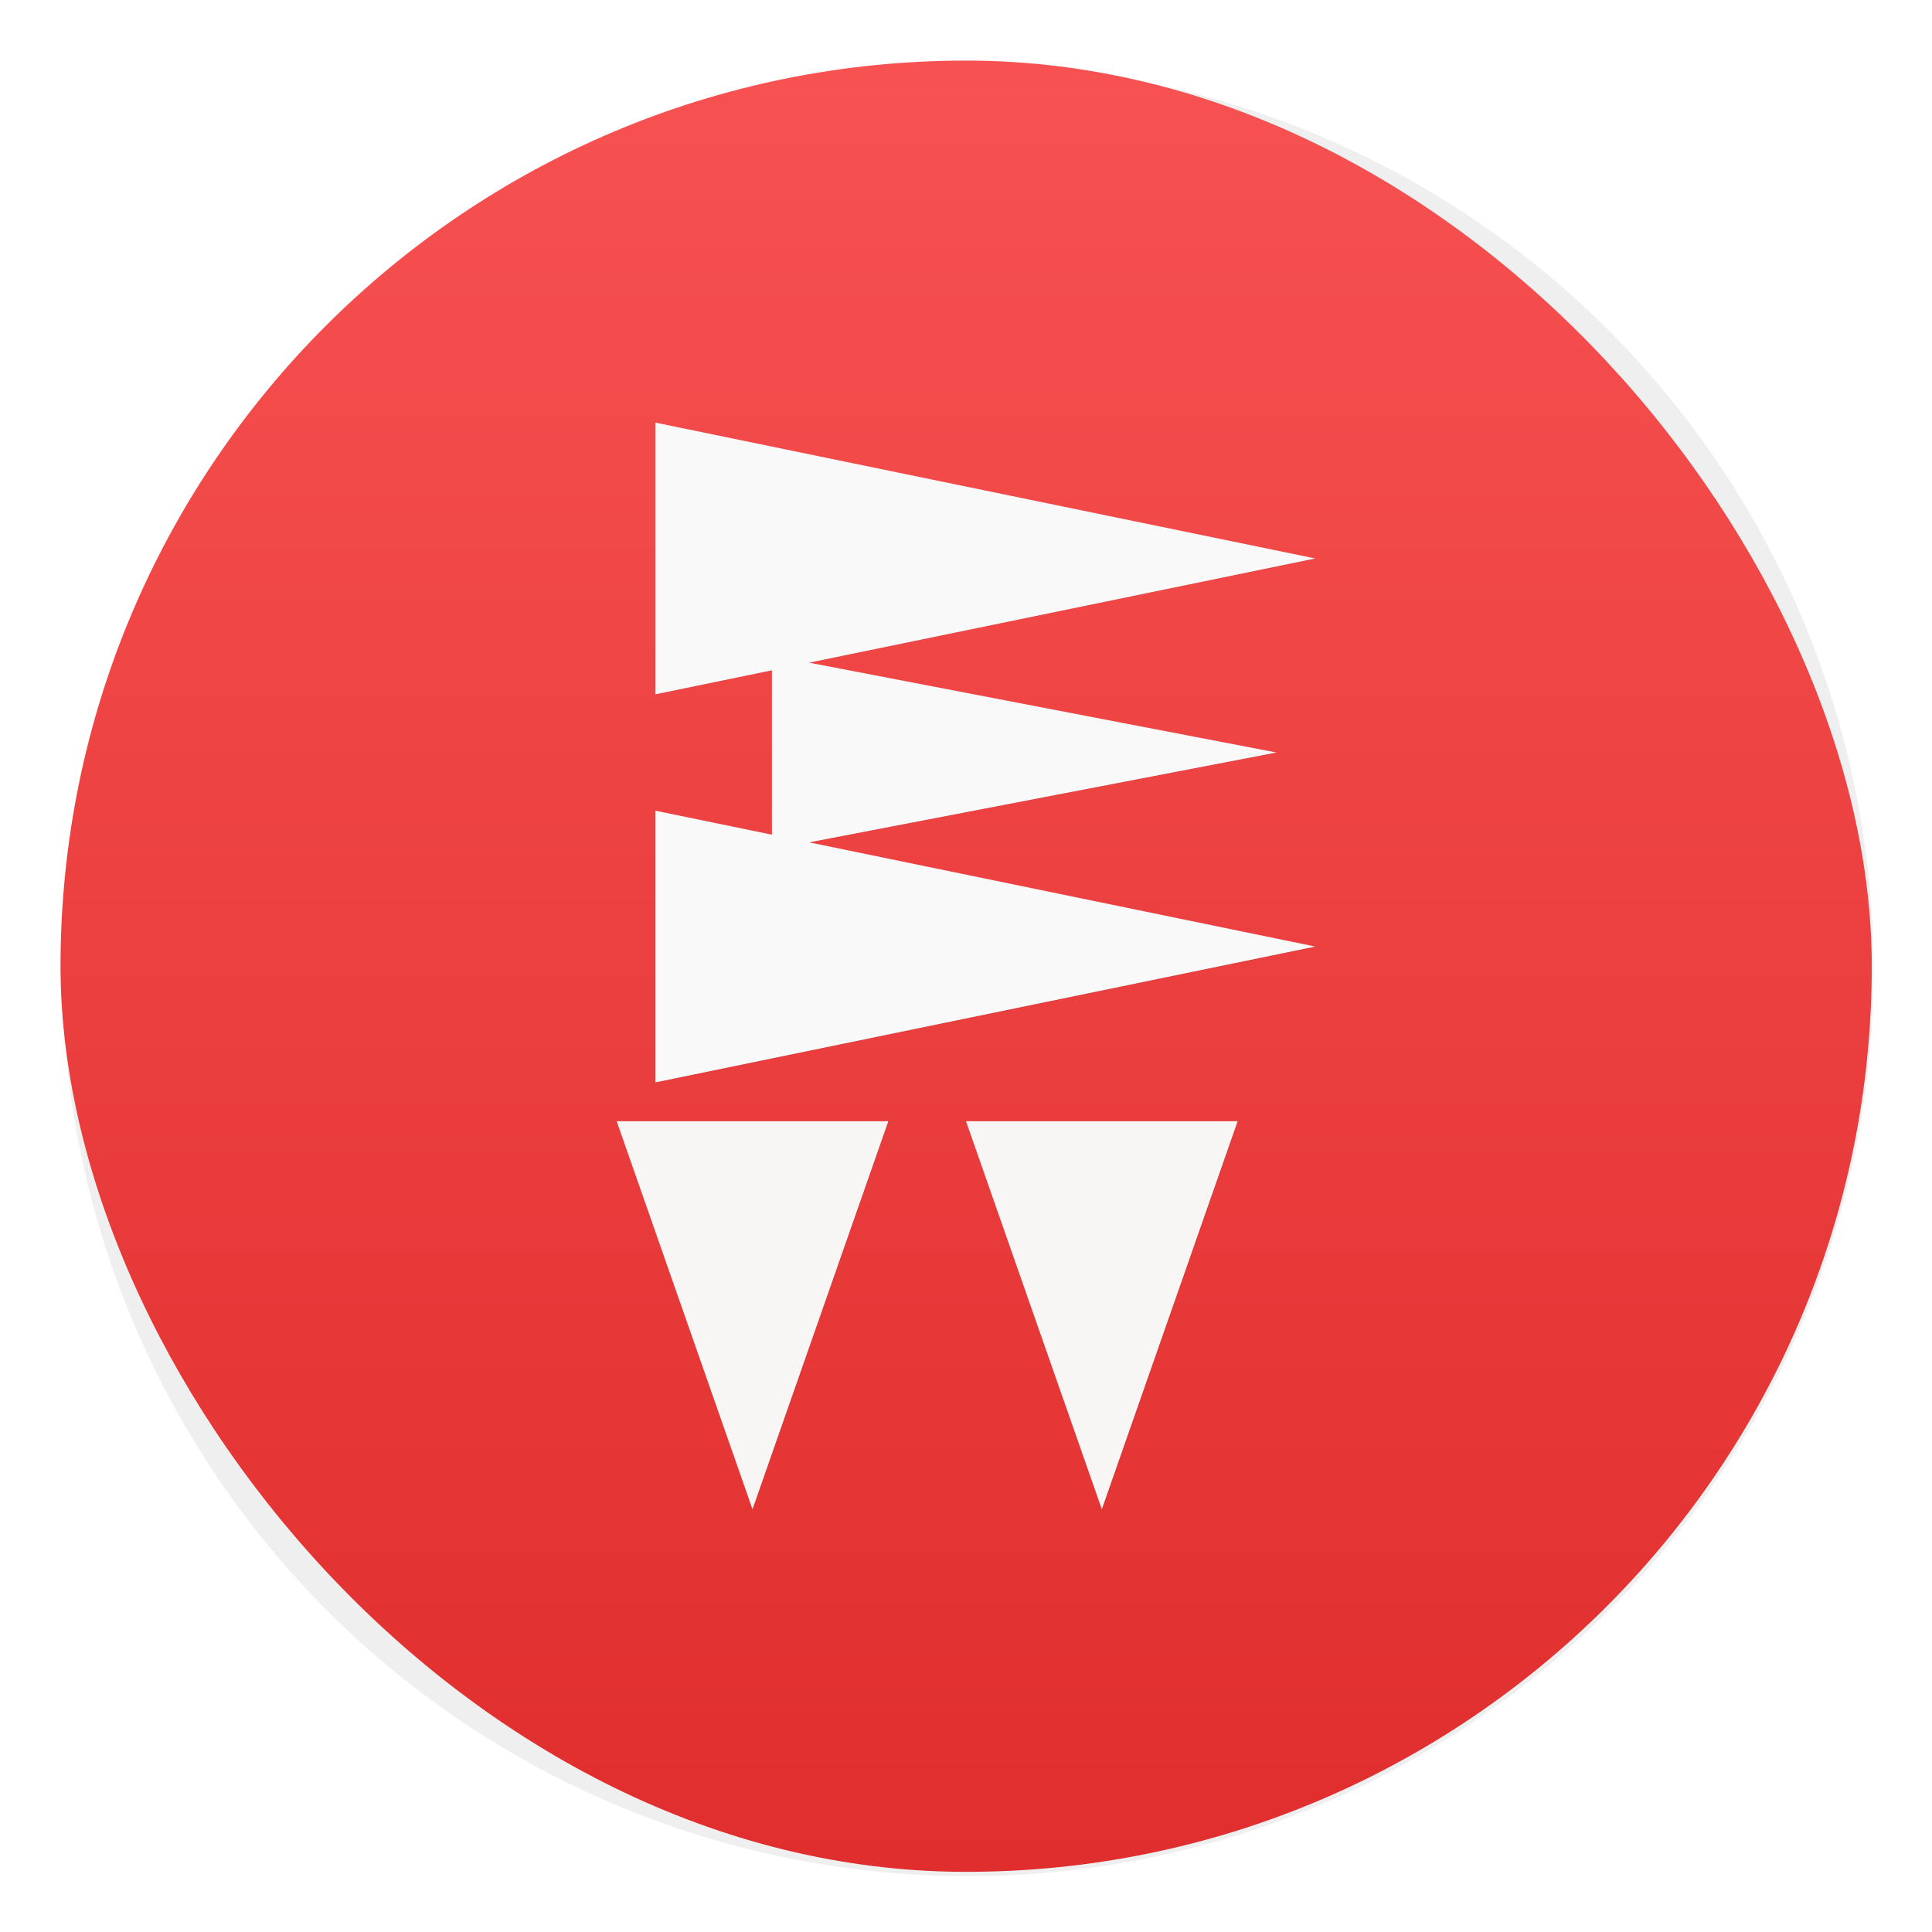 <svg xmlns="http://www.w3.org/2000/svg" width="64" height="64"><defs><filter id="a" width="1.072" height="1.072" x="-.036" y="-.036" color-interpolation-filters="sRGB"><feGaussianBlur stdDeviation=".42"/></filter><filter id="c" width="1.092" height="1.059" x="-.046" y="-.03" color-interpolation-filters="sRGB"><feGaussianBlur stdDeviation=".345"/></filter><linearGradient id="b" x1="400.57" x2="400.57" y1="545.8" y2="517.8" gradientTransform="translate(-163.67 -235.91)scale(1.429)" gradientUnits="userSpaceOnUse"><stop offset="0" stop-color="#e02d2d"/><stop offset="1" stop-color="#f75151"/></linearGradient></defs><circle cx="400.57" cy="531.8" r="14" filter="url(#a)" opacity=".25" transform="translate(-826.36 -1107.5)scale(2.143)"/><rect width="40" height="40" x="388.57" y="503.8" fill="url(#b)" ry="20" transform="translate(-580.85 -753.693)scale(1.5)"/><g filter="url(#c)" opacity=".15" transform="translate(-10.886 -7.748)scale(1.286)"><path d="m25.356 16.915 17 3.5-17 3.5zm0 10 17 3.5-17 3.5z"/><path d="m28.356 22.915 13 2.5-13 2.5z"/><path fill-opacity=".978" d="m31.356 34.915-3.5 10-3.5-10zm9 0-3.5 10-3.5-10z"/></g><g fill="#f9f9f9"><path d="m21.714 14 21.857 4.5L21.714 23zm0 12.856 21.857 4.5-21.857 4.5z"/><path d="m25.571 21.714 16.714 3.214-16.714 3.214z"/><path fill-opacity=".978" d="m29.428 37.142-4.5 12.857-4.5-12.857zm11.572 0-4.5 12.857L32 37.142z"/></g></svg>